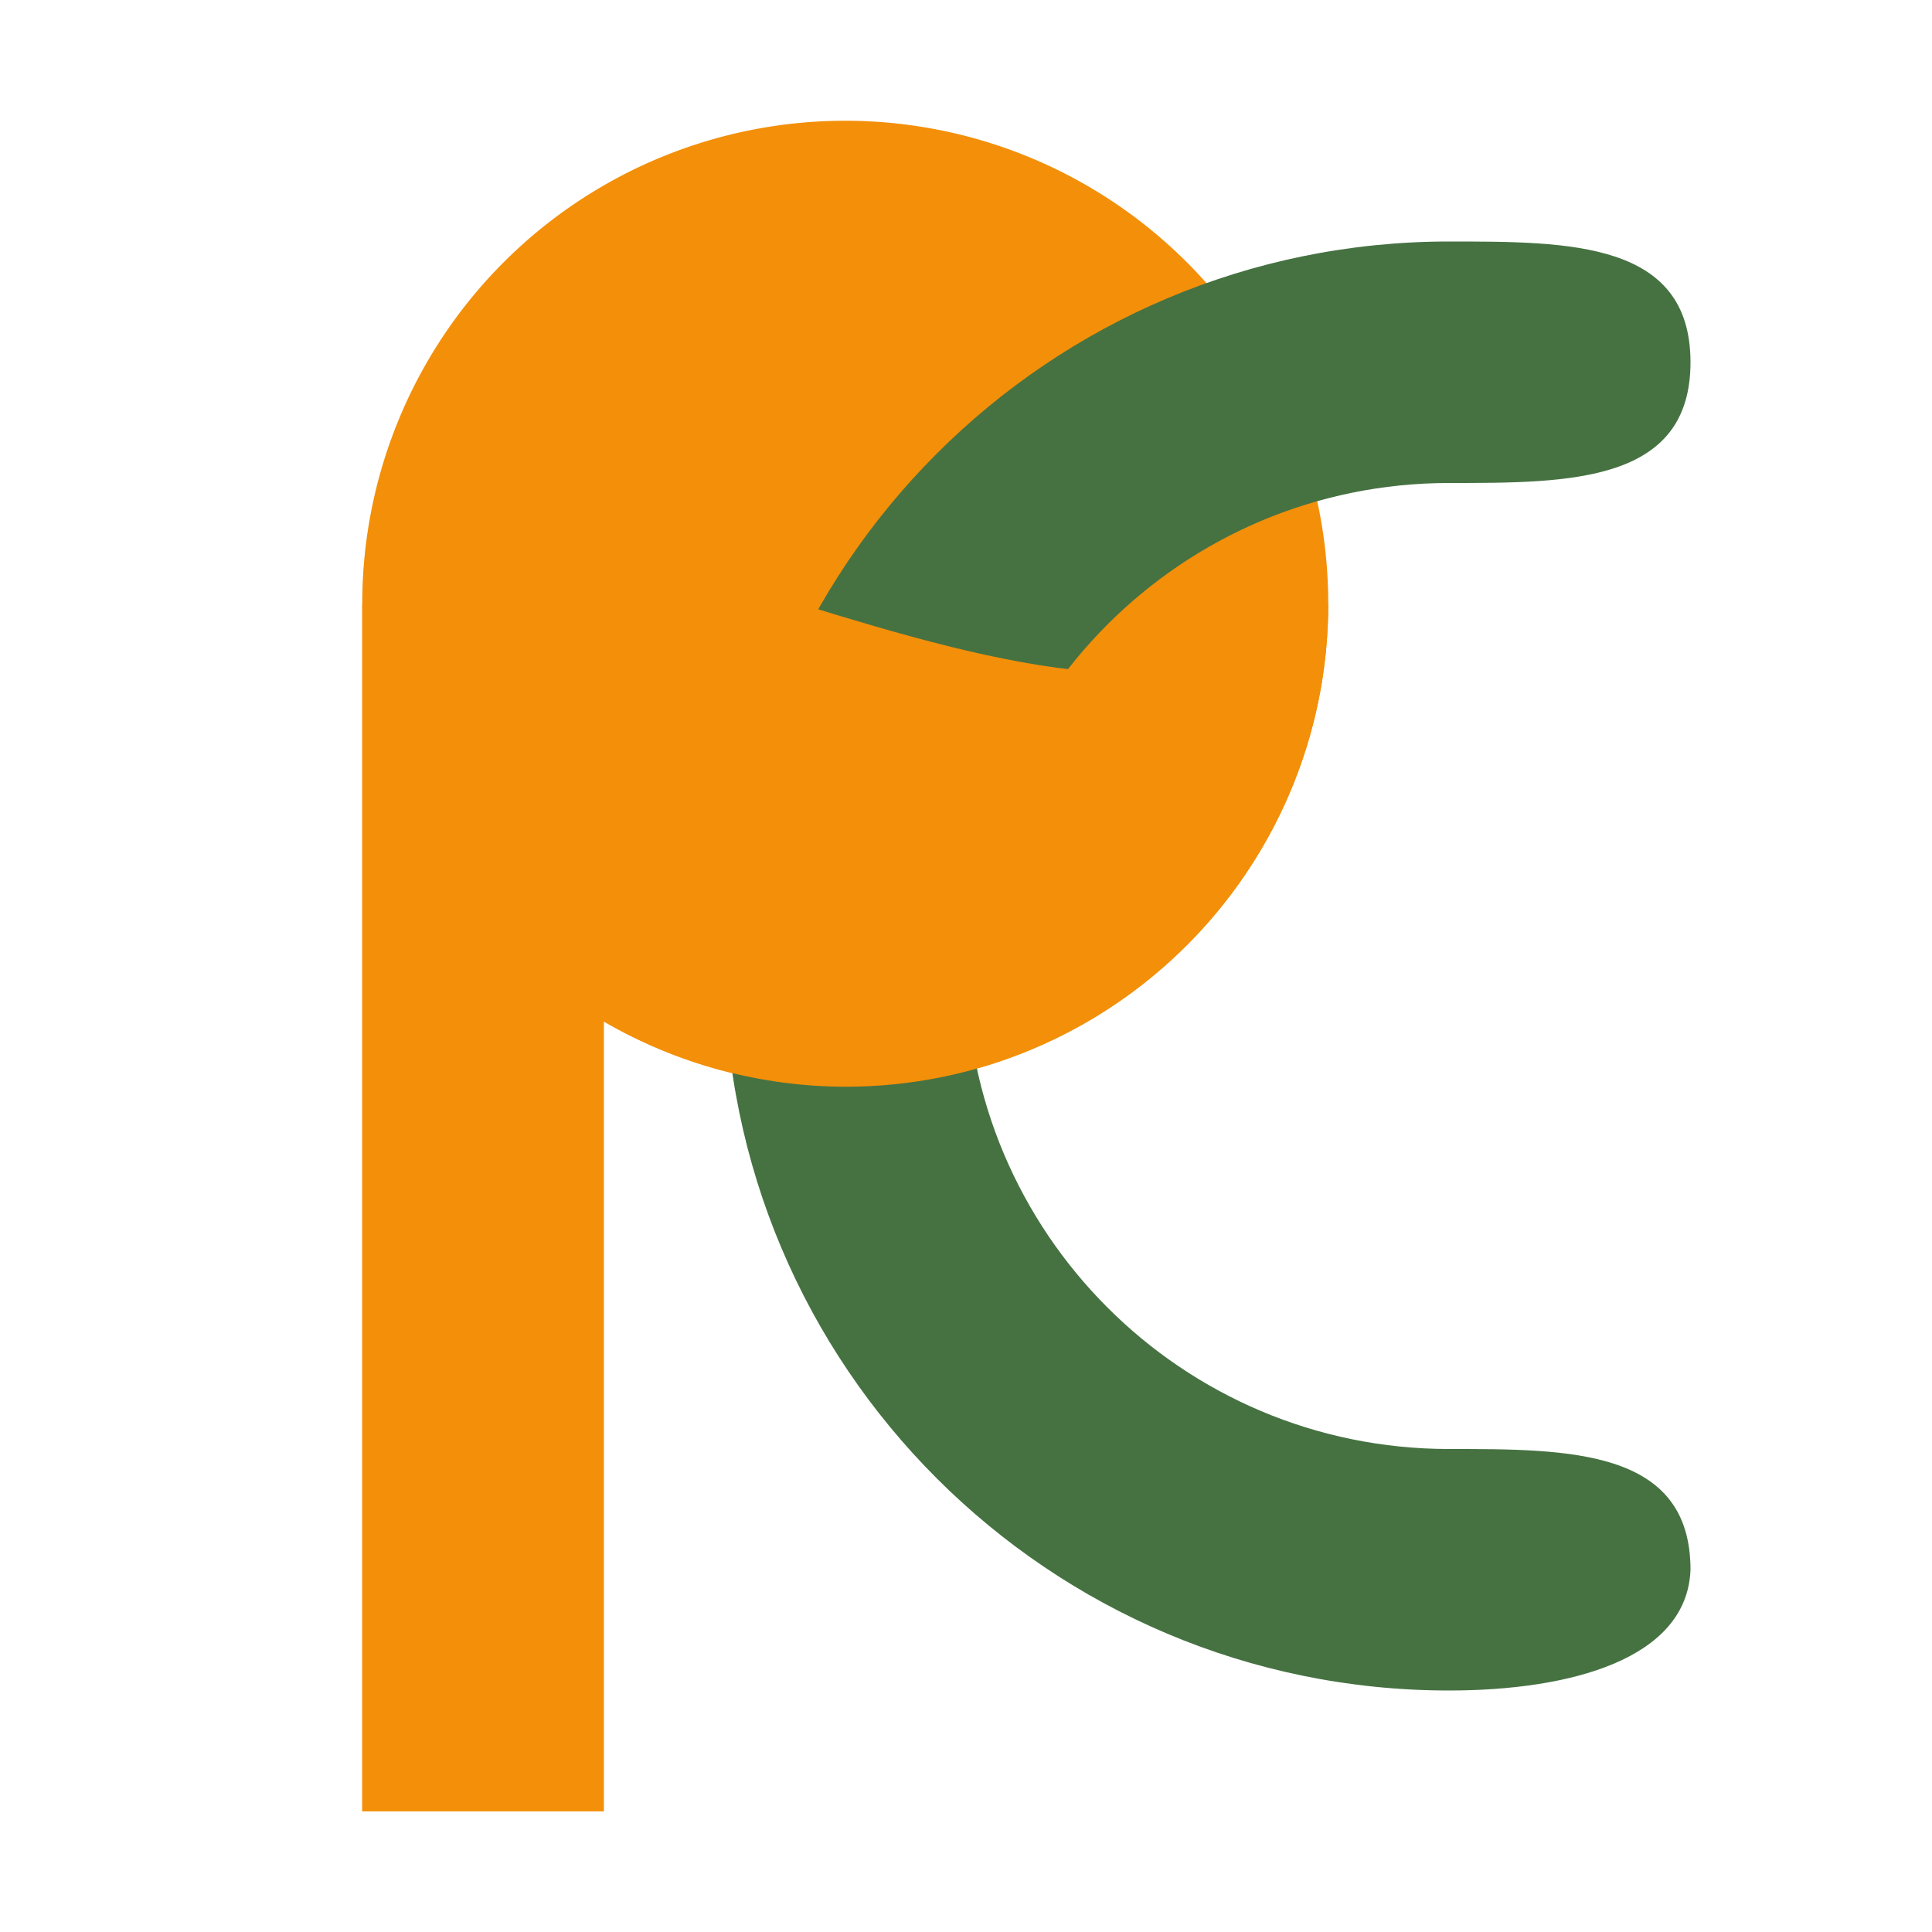 <?xml version="1.0" encoding="UTF-8" standalone="no"?>
<svg xmlns="http://www.w3.org/2000/svg" height="16" width="16" version="1">
 <g transform="translate(2)">
  <path d="m5 1a4 4 0 0 0 -4 4v10h2v-6.541a4 4 0 0 0 2 0.541 4 4 0 0 0 4 -4 4 4 0 0 0 -4 -4z" fill="#f38f09"/>
  <path d="m10 2c-3.314 0-6 2.686-6 6s2.686 6 6 6c1 0 1.972-0.258 2-1 0-1-1-1-2-1-2.209 0-4-1.791-4-4 0-2.209 1.791-4 4-4 1 0 2 0 2-1s-1-1-2-1z" fill="#467242"/>
  <path d="m1 5v10h2v-6.541c0.608 0.353 1.297 0.539 2 0.541 2.209 0 4-1.791 4-4-2 2-7-2-8 0z" fill="#f38f09"/>
 </g>
</svg>
